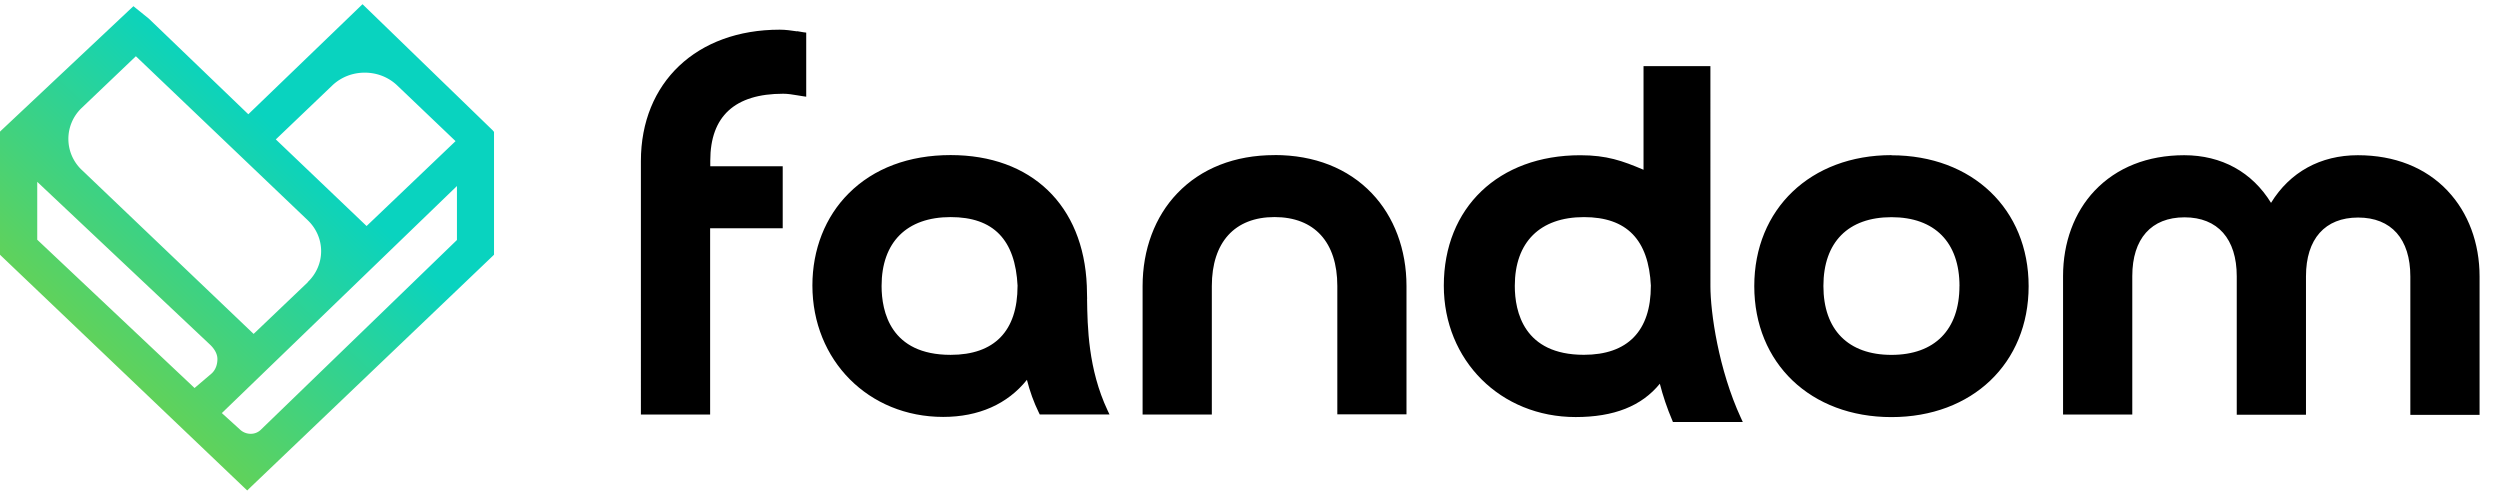 <svg xmlns="http://www.w3.org/2000/svg" width="117" height="23" viewBox="0 0 117 23"><defs><linearGradient id="company-wds-company-logo-fandom-a" x1="0%" x2="63.848%" y1="100%" y2="32.54%"><stop stop-color="#94D11F" offset="0%"/><stop stop-color="#09D3BF" offset="100%"/></linearGradient></defs><g fill-rule="evenodd"><path d="M114.543 8.924c-1.028-1.086-2.48-1.66-4.197-1.66-1.748 0-3.18.79-4.062 2.23-.882-1.44-2.315-2.23-4.063-2.23-1.71 0-3.16.574-4.19 1.66-.96 1.013-1.48 2.432-1.48 3.997v6.48h3.24v-6.48c0-1.75.89-2.75 2.445-2.75s2.444 1.01 2.444 2.76v6.48h3.24v-6.48c0-1.75.89-2.75 2.44-2.75 1.554 0 2.444 1.005 2.444 2.756v6.48h3.24v-6.48c0-1.564-.53-2.983-1.487-3.996M37.3 1.467c-.26-.038-.53-.078-.81-.078-3.886 0-6.496 2.47-6.496 6.15V19.4h3.24v-8.717h3.397V7.78h-3.39v-.263c0-2.077 1.15-3.13 3.41-3.13.22 0 .43.035.657.073.085.014.17.03.26.042l.163.024v-3l-.13-.016-.29-.05m10.31 11.923c0 2.11-1.083 3.224-3.133 3.224-2.81 0-3.23-2.02-3.23-3.224 0-2.05 1.18-3.223 3.23-3.223 2.007 0 3.03 1.058 3.135 3.226m3.254.602c-.004-.226-.007-.43-.014-.61-.153-3.774-2.594-6.12-6.373-6.12-1.95 0-3.6.62-4.77 1.792-1.1 1.096-1.7 2.627-1.7 4.31 0 3.507 2.63 6.152 6.12 6.152 1.66 0 3.01-.6 3.92-1.736.134.534.32 1.05.56 1.54l.04.08h3.264l-.09-.19c-.91-1.938-.94-3.91-.96-5.217m8.774-6.73c-1.86 0-3.436.62-4.553 1.79-1.046 1.09-1.622 2.63-1.622 4.34v6.01h3.24v-6.01c0-2.05 1.07-3.23 2.935-3.23s2.938 1.174 2.938 3.223v6.01h3.237v-6.01c0-1.7-.576-3.24-1.622-4.336-1.115-1.17-2.69-1.79-4.552-1.79m17.61 6.125c0 2.11-1.085 3.224-3.135 3.224-2.812 0-3.232-2.02-3.232-3.224 0-2.05 1.18-3.22 3.235-3.22 2.006 0 3.03 1.055 3.134 3.223m2.786 0V3.095h-3.13v4.85c-.994-.423-1.724-.68-2.962-.68-3.82 0-6.385 2.453-6.385 6.103 0 3.5 2.655 6.15 6.17 6.15 1.79 0 3.085-.51 3.94-1.56.14.55.34 1.15.58 1.71l.033.082h3.27l-.088-.19c-1.048-2.27-1.428-4.937-1.428-6.174m11.655-.003c0 2.05-1.16 3.225-3.183 3.225-2.024 0-3.184-1.175-3.184-3.224 0-2.05 1.16-3.22 3.185-3.22 2.024 0 3.184 1.175 3.184 3.225M88.52 7.26c-3.78 0-6.42 2.52-6.42 6.13s2.64 6.13 6.42 6.13 6.42-2.52 6.42-6.127c0-3.607-2.64-6.126-6.42-6.126"/><path fill="url(#company-wds-company-logo-fandom-a)" d="M10.175 16.803c0 .19-.046.46-.26.666l-.81.69-7.362-6.94V8.51l8.094 7.627c.126.12.338.367.338.666zm11.21-8.096v2.525l-9.158 8.86a.673.673 0 0 1-.493.21.73.73 0 0 1-.514-.21l-.838-.76L21.384 8.707zm-6.976 4.498l-2.54 2.422-8.04-7.672a1.997 1.997 0 0 1-.01-2.9l2.54-2.423 8.04 7.672c.84.8.84 2.1 0 2.9zm-1.5-6.682L15.55 4c.406-.387.945-.6 1.52-.6.575 0 1.114.213 1.52.6l2.73 2.605-4.164 3.973-1.52-1.45-2.73-2.605zm10.17-.403L17.09.317l-.125-.12-.124.12-5.22 5.03L6.96.867 6.953.864 6.948.858l-.583-.47-.12-.098-.115.106L.052 6.11 0 6.16v5.76l.05.05 11.396 10.867.123.117.12-.117L23.07 11.97l.05-.05V6.17l-.05-.05z"/></g></svg>